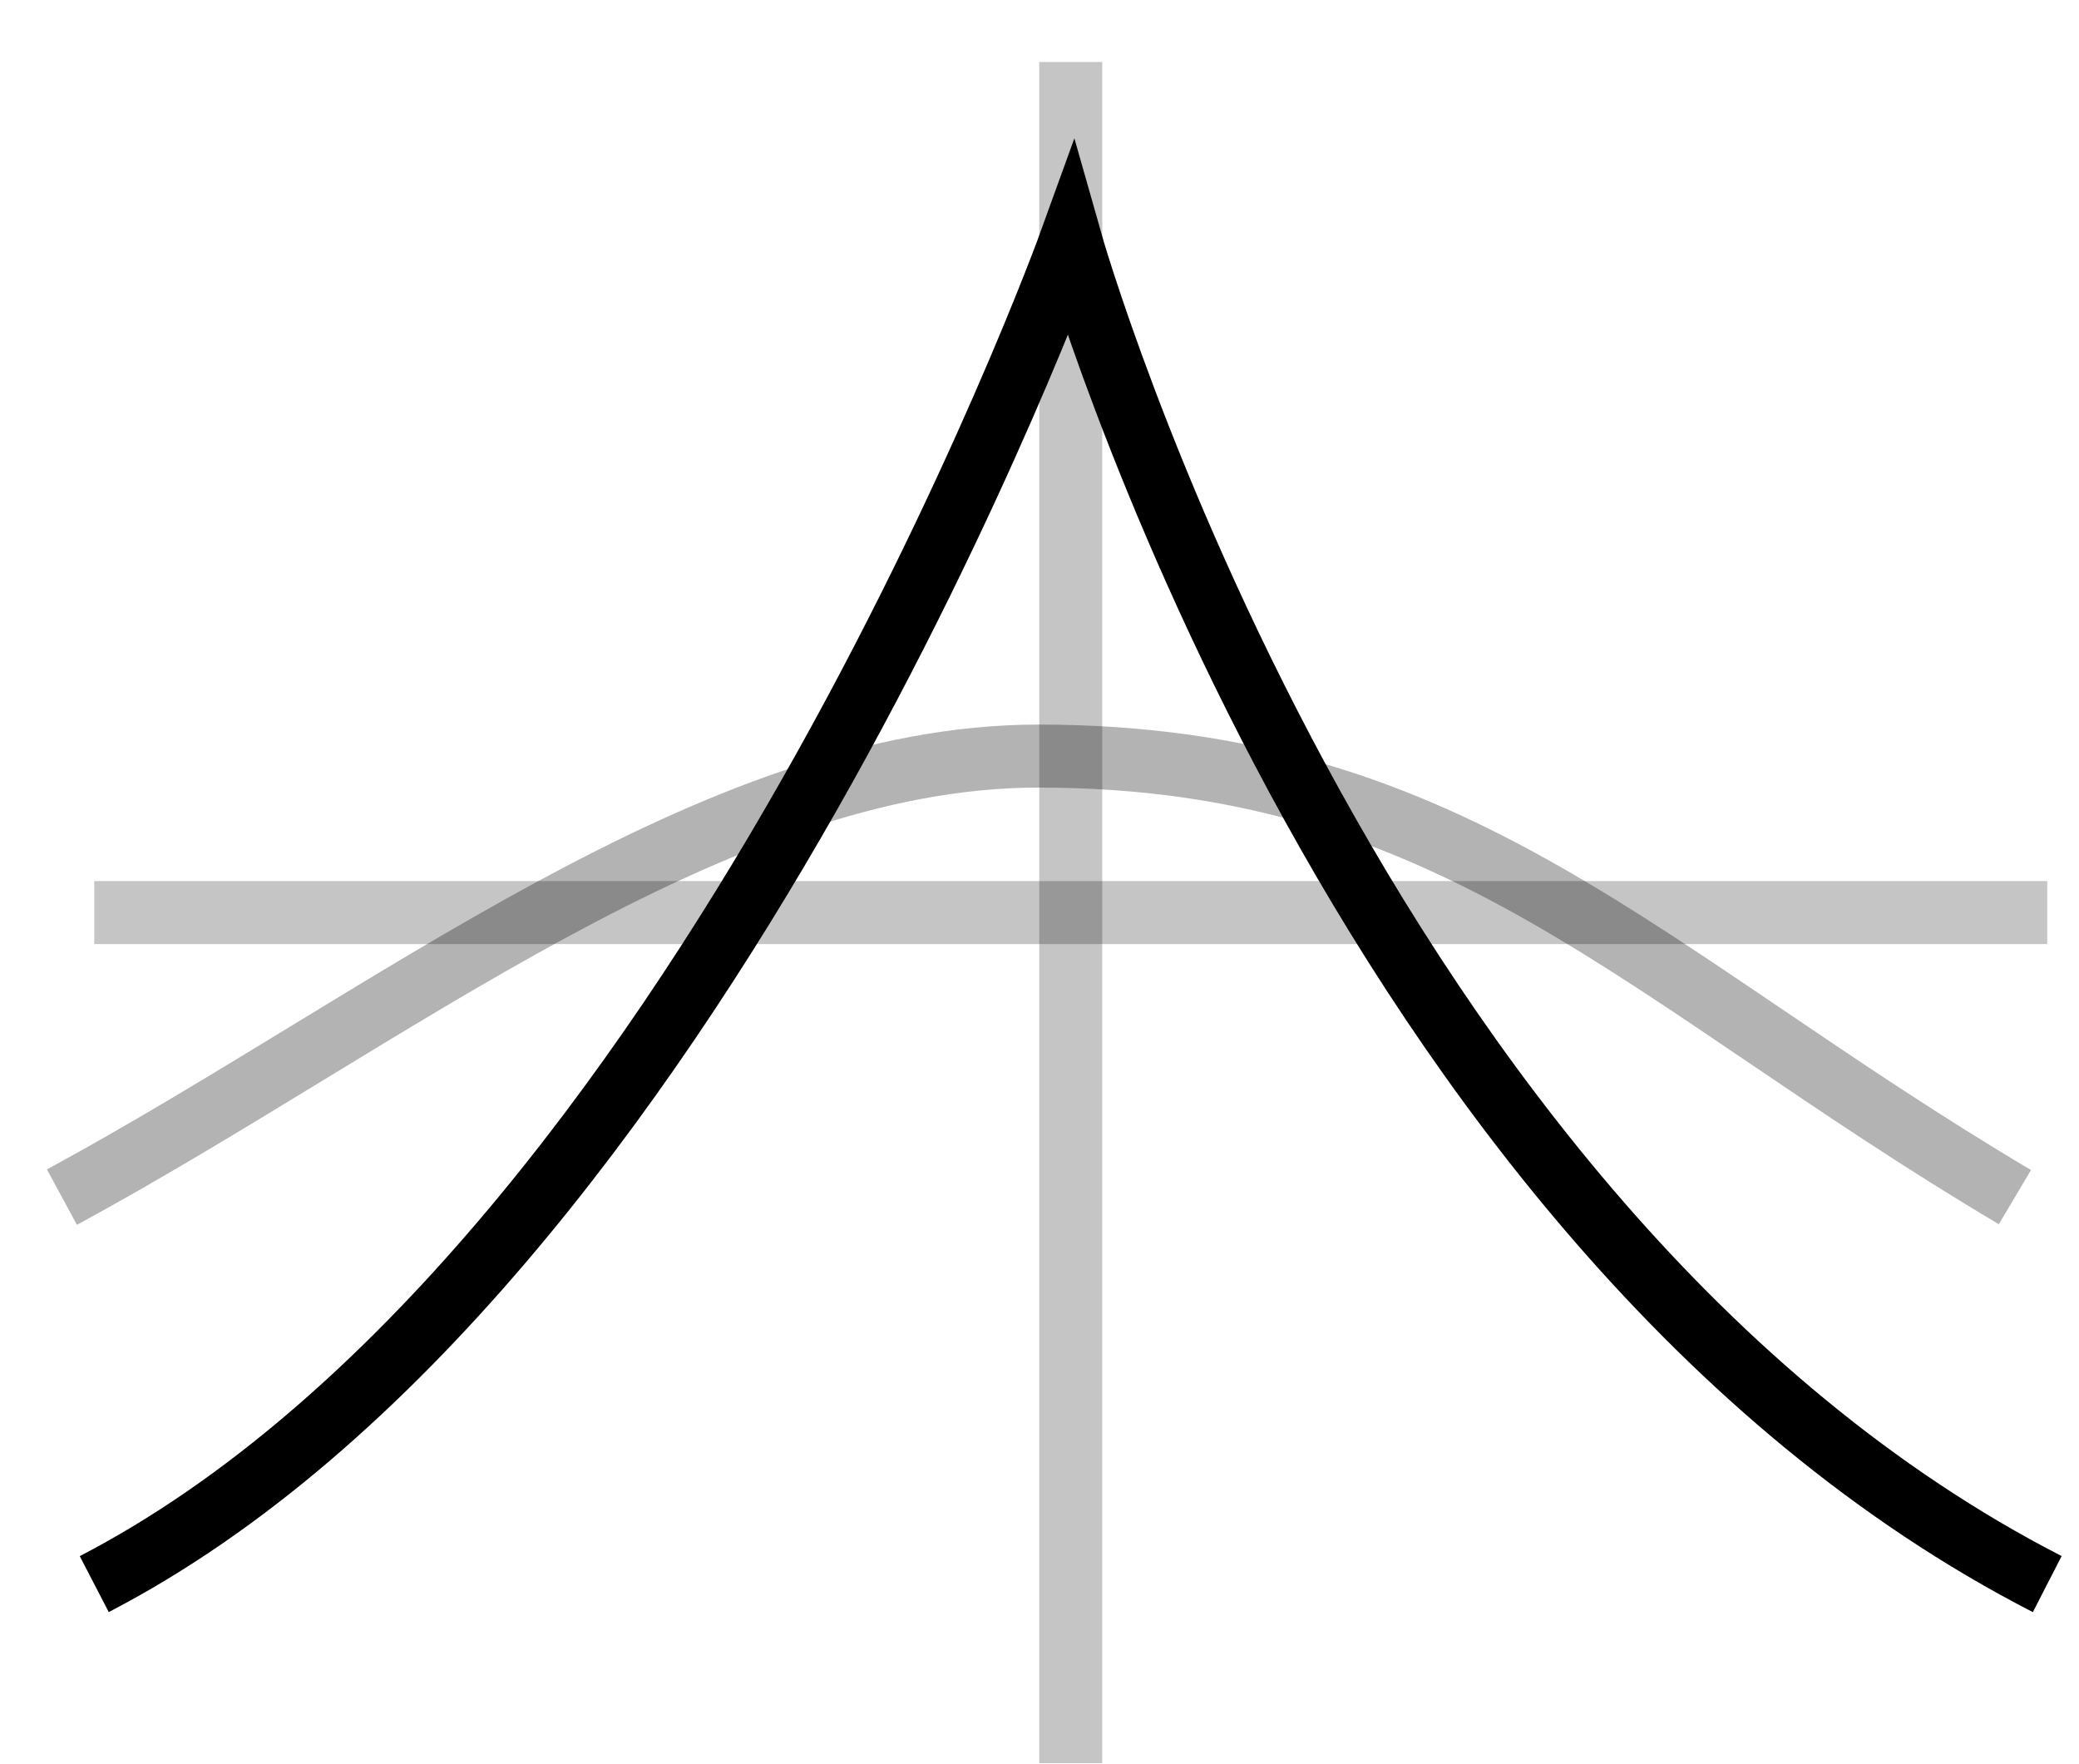 <svg width="33" height="28" viewBox="0 0 33 28" fill="none" xmlns="http://www.w3.org/2000/svg">
<path opacity="0.23" d="M1.496 14.484H32.496" stroke="black"/>
<path opacity="0.23" d="M16.996 0.984L16.996 27.984" stroke="black"/>
<path opacity="0.3" d="M0.983 19C6.15 16.2 11.317 12 16.483 12C23.126 12 26.079 15.5 31.983 19" stroke="currentColor"/>
<path d="M1.496 25.142C11.091 20.168 16.996 3.826 16.996 3.826C16.996 3.826 21.425 19.458 32.496 25.142" stroke="currentColor"/>
</svg>

